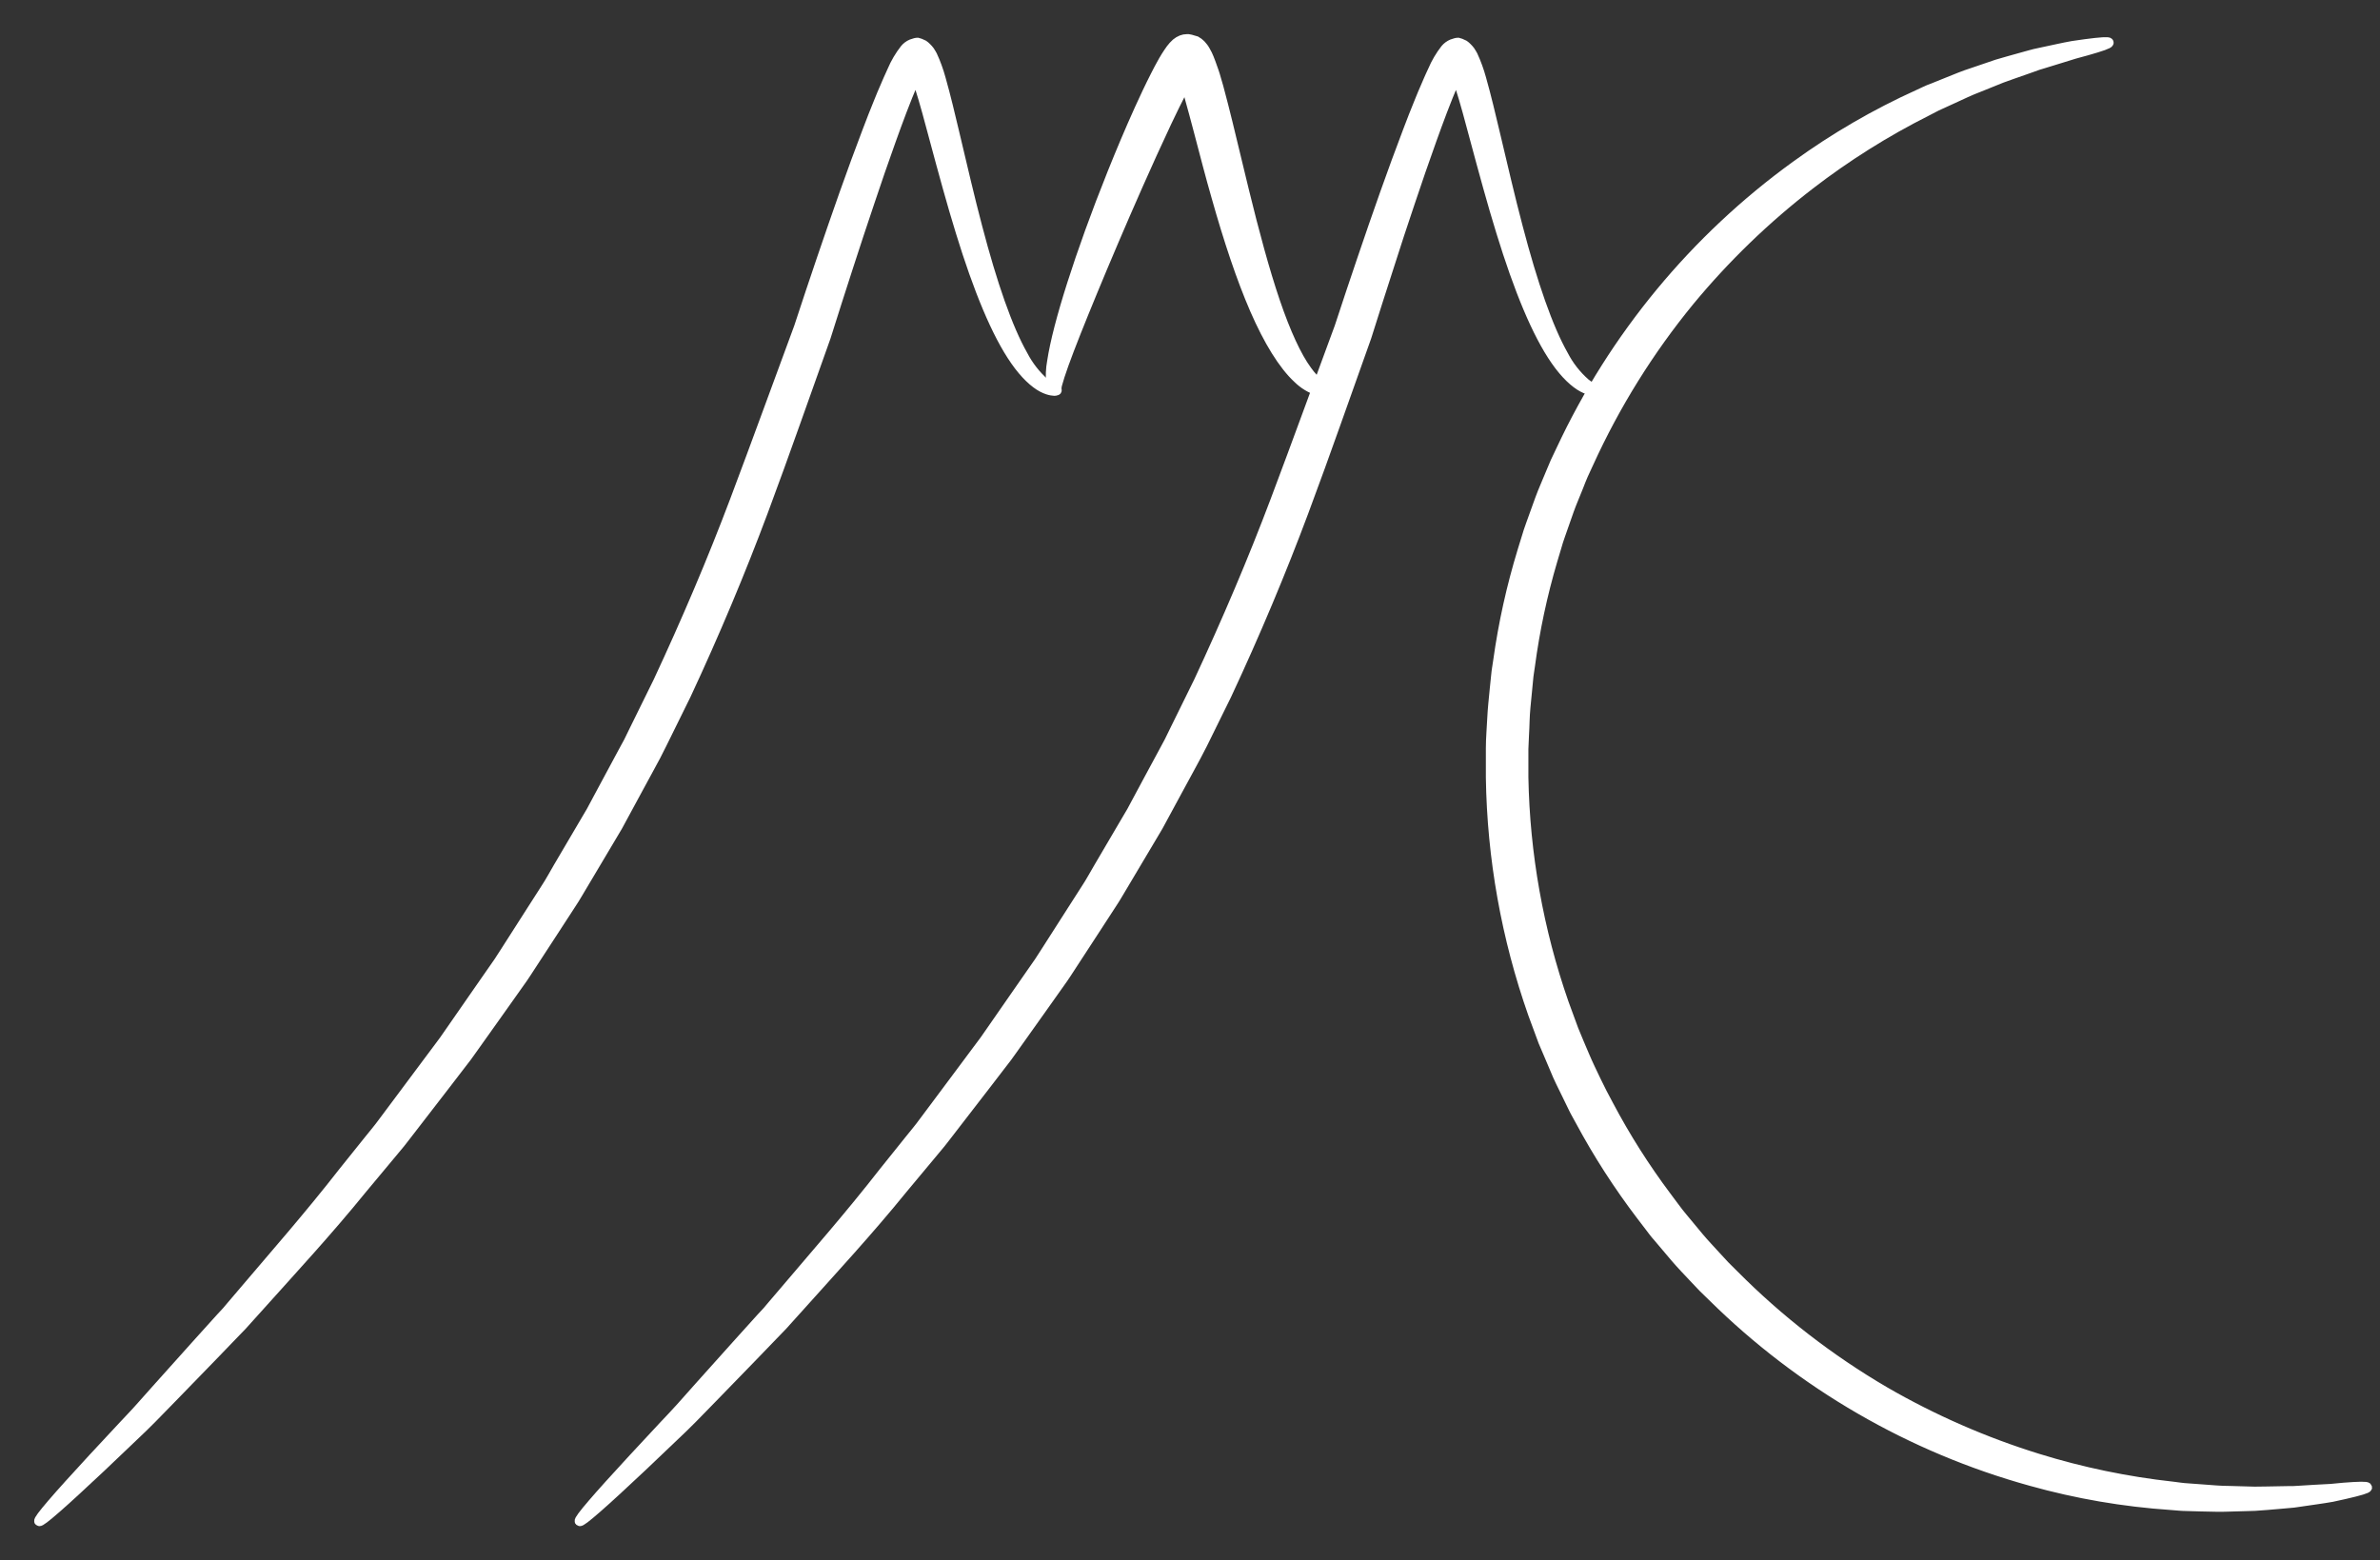 <svg width="61" height="40" viewBox="0 0 61 40" fill="none" xmlns="http://www.w3.org/2000/svg">
<rect x="0" y="0" width="61" height="40" fill="#333333" stroke="none"/>
<path d="M54.048 1.093C54.053 1.122 53.857 1.192 53.48 1.298L53.166 1.384C53.05 1.418 52.925 1.46 52.788 1.501L52.349 1.636L52.23 1.672L52.108 1.716C52.03 1.744 51.941 1.774 51.854 1.806C51.68 1.867 51.495 1.93 51.303 2.001L50.706 2.242C50.496 2.321 50.285 2.423 50.065 2.524L49.726 2.679C49.611 2.728 49.5 2.794 49.382 2.852C48.326 3.383 47.323 4.014 46.386 4.736C45.253 5.609 44.221 6.607 43.308 7.71C42.268 8.978 41.398 10.377 40.718 11.87C40.673 11.969 40.628 12.067 40.582 12.165C40.536 12.264 40.499 12.368 40.459 12.469C40.38 12.672 40.289 12.874 40.215 13.082L39.993 13.715C39.954 13.82 39.922 13.928 39.891 14.036L39.794 14.36C39.532 15.245 39.339 16.15 39.217 17.066C39.202 17.182 39.179 17.298 39.17 17.416C39.161 17.533 39.147 17.653 39.136 17.769C39.114 18.006 39.085 18.243 39.079 18.48C39.074 18.718 39.054 18.959 39.048 19.2V19.926C39.084 21.899 39.433 23.854 40.082 25.716L40.332 26.397C40.421 26.621 40.518 26.84 40.61 27.06C40.703 27.281 40.808 27.494 40.91 27.709C40.962 27.815 41.013 27.921 41.067 28.025C41.121 28.128 41.178 28.233 41.232 28.336C41.664 29.153 42.159 29.934 42.713 30.673L42.915 30.944C42.983 31.034 43.049 31.124 43.122 31.209L43.548 31.722C43.691 31.892 43.843 32.05 43.99 32.212L44.21 32.45L44.44 32.679C45.595 33.842 46.896 34.849 48.309 35.675C49.547 36.391 50.86 36.965 52.224 37.388C53.353 37.738 54.513 37.979 55.688 38.108C55.817 38.123 55.945 38.145 56.071 38.151L56.441 38.178C56.683 38.196 56.913 38.218 57.141 38.218L57.784 38.236C57.988 38.236 58.183 38.229 58.368 38.227L58.637 38.222H58.765L58.89 38.215L59.349 38.187C59.491 38.178 59.623 38.174 59.742 38.166L60.068 38.135C60.462 38.104 60.666 38.101 60.672 38.13C60.677 38.159 60.478 38.218 60.093 38.306L59.77 38.377C59.65 38.4 59.518 38.417 59.376 38.439L58.914 38.506L58.789 38.524L58.658 38.536L58.386 38.56C58.199 38.575 58.001 38.595 57.792 38.607L57.136 38.626C56.907 38.637 56.664 38.626 56.419 38.622L56.039 38.611C55.91 38.611 55.779 38.594 55.645 38.585C54.431 38.503 53.229 38.297 52.057 37.969C48.978 37.117 46.167 35.488 43.891 33.239L43.648 33.002C43.569 32.922 43.491 32.836 43.412 32.753C43.254 32.585 43.097 32.422 42.946 32.247L42.496 31.715C42.417 31.628 42.348 31.534 42.278 31.441L42.063 31.16C41.479 30.393 40.956 29.581 40.5 28.732C40.443 28.623 40.378 28.518 40.325 28.406L40.163 28.073C40.055 27.85 39.94 27.629 39.848 27.397C39.755 27.166 39.648 26.937 39.553 26.704L39.29 25.992C38.605 24.046 38.239 22 38.208 19.936C38.208 19.682 38.208 19.429 38.208 19.177C38.208 18.925 38.232 18.674 38.243 18.424C38.255 18.174 38.282 17.927 38.306 17.68L38.344 17.31C38.354 17.187 38.379 17.066 38.395 16.944C38.528 15.988 38.737 15.044 39.019 14.121C39.053 14.008 39.089 13.896 39.123 13.784C39.158 13.671 39.191 13.559 39.233 13.45L39.469 12.795C39.548 12.578 39.645 12.368 39.73 12.157C39.775 12.052 39.819 11.947 39.863 11.841L40.009 11.534C41.365 8.63 43.437 6.122 46.028 4.247C47.013 3.531 48.068 2.918 49.177 2.417C49.3 2.362 49.413 2.301 49.538 2.259L49.89 2.117C50.121 2.024 50.342 1.931 50.561 1.862L51.183 1.65C51.383 1.589 51.576 1.539 51.756 1.487L52.019 1.414L52.146 1.38L52.27 1.353L52.726 1.255C52.867 1.226 52.997 1.196 53.12 1.176L53.448 1.129C53.839 1.077 54.048 1.064 54.048 1.093Z" fill="white" stroke="white" stroke-width="0.25"/>
<path d="M40.895 10.008C40.895 10.024 40.768 10.034 40.567 9.929C40.367 9.824 40.116 9.593 39.875 9.245C39.388 8.548 38.922 7.408 38.474 5.949C38.248 5.219 38.027 4.407 37.792 3.531C37.674 3.094 37.556 2.637 37.411 2.187C37.399 2.153 37.389 2.126 37.377 2.098C37.367 2.071 37.352 2.046 37.332 2.025C37.319 2.013 37.304 2.032 37.297 2.044C37.288 2.057 37.281 2.071 37.275 2.085C37.261 2.112 37.25 2.14 37.24 2.164C37.197 2.266 37.156 2.368 37.113 2.471C37.065 2.592 37.018 2.714 36.97 2.837C36.876 3.084 36.783 3.338 36.691 3.595C36.506 4.109 36.323 4.642 36.14 5.189C35.956 5.735 35.771 6.295 35.589 6.87C35.497 7.157 35.404 7.447 35.309 7.74C35.215 8.033 35.12 8.332 35.024 8.639C34.509 10.075 33.992 11.572 33.414 13.118C32.836 14.664 32.177 16.236 31.439 17.816C31.23 18.238 31.023 18.656 30.821 19.071L30.663 19.376L30.499 19.68L30.171 20.284L29.846 20.884C29.792 20.984 29.738 21.084 29.684 21.183L29.512 21.473L28.828 22.623L28.659 22.907C28.603 23.002 28.546 23.096 28.485 23.186L28.129 23.734L27.425 24.814C27.367 24.902 27.311 24.992 27.25 25.079C27.19 25.166 27.128 25.251 27.068 25.336L26.705 25.848L25.992 26.851L25.816 27.097C25.756 27.177 25.693 27.256 25.633 27.335L25.269 27.809C25.028 28.122 24.79 28.43 24.555 28.734L24.206 29.186C24.149 29.261 24.09 29.335 24.029 29.406L23.85 29.621C23.612 29.907 23.378 30.188 23.147 30.464C22.239 31.583 21.326 32.565 20.511 33.476L20.208 33.812L20.059 33.978L19.906 34.136L19.317 34.747L18.234 35.862L17.743 36.365C17.586 36.527 17.428 36.673 17.277 36.818L16.454 37.602C15.46 38.538 14.893 39.037 14.855 38.998C14.817 38.958 15.311 38.386 16.236 37.385L17.008 36.555C17.149 36.403 17.301 36.25 17.45 36.081L17.915 35.558C18.238 35.198 18.583 34.814 18.949 34.405L19.515 33.778L19.662 33.62L19.805 33.451L20.098 33.108C20.885 32.178 21.765 31.181 22.643 30.054L23.325 29.204L23.5 28.988C23.558 28.916 23.616 28.842 23.671 28.766L24.01 28.312L24.703 27.383C24.82 27.225 24.939 27.067 25.056 26.909C25.116 26.829 25.176 26.75 25.234 26.671L25.405 26.425L26.099 25.425L26.453 24.916L26.632 24.659C26.69 24.573 26.744 24.484 26.802 24.396L27.487 23.325C27.602 23.145 27.719 22.964 27.835 22.782C27.895 22.692 27.95 22.598 28.004 22.504L28.167 22.222L28.835 21.085C28.891 20.989 28.947 20.894 29.004 20.798L29.162 20.503C29.267 20.306 29.373 20.108 29.48 19.911C29.587 19.714 29.694 19.516 29.802 19.314L29.963 19.015C30.012 18.913 30.063 18.811 30.113 18.708L30.722 17.471C31.448 15.914 32.107 14.365 32.684 12.836C33.261 11.307 33.801 9.81 34.329 8.387C34.427 8.091 34.523 7.799 34.619 7.509L34.912 6.639C35.106 6.066 35.3 5.506 35.494 4.958C35.689 4.412 35.882 3.879 36.08 3.362C36.178 3.103 36.277 2.848 36.38 2.598C36.43 2.472 36.482 2.348 36.537 2.224L36.616 2.04L36.657 1.948L36.721 1.81C36.804 1.613 36.912 1.429 37.043 1.261C37.09 1.204 37.151 1.158 37.219 1.13C37.249 1.119 37.279 1.11 37.314 1.1C37.334 1.095 37.354 1.092 37.374 1.092C37.393 1.096 37.413 1.103 37.431 1.11C37.465 1.124 37.495 1.138 37.524 1.152C37.553 1.171 37.579 1.194 37.603 1.219C37.632 1.247 37.658 1.277 37.682 1.309C37.707 1.342 37.728 1.388 37.751 1.425C37.838 1.614 37.909 1.809 37.964 2.01C38.101 2.492 38.207 2.951 38.313 3.394C38.522 4.279 38.711 5.091 38.904 5.821C39.286 7.28 39.677 8.414 40.075 9.113C40.215 9.383 40.405 9.624 40.633 9.824C40.793 9.952 40.902 9.982 40.895 10.008Z" fill="white" stroke="white" stroke-width="0.25"/>
<path d="M27.042 10.008C27.042 10.024 26.915 10.034 26.714 9.929C26.514 9.824 26.263 9.593 26.022 9.245C25.535 8.548 25.069 7.408 24.621 5.949C24.395 5.219 24.174 4.407 23.939 3.531C23.821 3.094 23.703 2.637 23.558 2.187C23.546 2.153 23.536 2.126 23.524 2.098C23.514 2.071 23.499 2.046 23.479 2.025C23.466 2.013 23.451 2.032 23.444 2.044C23.435 2.057 23.428 2.071 23.422 2.085C23.408 2.112 23.397 2.14 23.387 2.164C23.345 2.266 23.303 2.368 23.26 2.471C23.212 2.592 23.165 2.714 23.117 2.837C23.023 3.084 22.93 3.338 22.838 3.595C22.653 4.109 22.47 4.642 22.287 5.189C22.103 5.735 21.918 6.295 21.732 6.87C21.64 7.157 21.547 7.447 21.452 7.74C21.358 8.033 21.263 8.332 21.167 8.639C20.652 10.075 20.134 11.572 19.557 13.118C18.979 14.664 18.32 16.236 17.583 17.816C17.373 18.238 17.166 18.656 16.964 19.071L16.81 19.376L16.646 19.68L16.318 20.284L15.993 20.884C15.939 20.984 15.885 21.084 15.831 21.183L15.659 21.473L14.975 22.623L14.806 22.907C14.75 23.002 14.693 23.096 14.632 23.186L14.276 23.734L13.572 24.814C13.514 24.902 13.458 24.992 13.397 25.079C13.337 25.166 13.275 25.251 13.215 25.336L12.852 25.848L12.139 26.851L11.963 27.097C11.902 27.177 11.84 27.256 11.78 27.335L11.416 27.809C11.175 28.122 10.937 28.43 10.702 28.734L10.353 29.186C10.296 29.261 10.237 29.335 10.176 29.406L9.997 29.621C9.759 29.907 9.525 30.188 9.294 30.464C8.386 31.583 7.473 32.565 6.658 33.476L6.355 33.812L6.206 33.978L6.053 34.136L5.464 34.747L4.381 35.862L3.89 36.365C3.733 36.527 3.575 36.673 3.424 36.818L2.601 37.602C1.607 38.538 1.04 39.037 1.002 38.998C0.964 38.958 1.458 38.386 2.383 37.385L3.156 36.555C3.296 36.403 3.448 36.25 3.596 36.081L4.062 35.558C4.385 35.198 4.73 34.814 5.096 34.405L5.662 33.778L5.809 33.62L5.952 33.451L6.244 33.108C7.032 32.178 7.912 31.181 8.79 30.054L9.472 29.204L9.647 28.988C9.705 28.916 9.763 28.842 9.818 28.766L10.157 28.312L10.85 27.383C10.967 27.225 11.086 27.067 11.204 26.909C11.262 26.829 11.323 26.75 11.381 26.671L11.552 26.425L12.246 25.425L12.6 24.916L12.779 24.659C12.837 24.573 12.891 24.484 12.949 24.396L13.634 23.325C13.749 23.145 13.866 22.964 13.982 22.782C14.042 22.692 14.097 22.598 14.151 22.504L14.313 22.222L14.982 21.085C15.038 20.989 15.094 20.894 15.151 20.798L15.309 20.503C15.414 20.306 15.52 20.108 15.627 19.911C15.734 19.714 15.841 19.516 15.948 19.314L16.11 19.015C16.159 18.913 16.21 18.811 16.26 18.708L16.869 17.471C17.595 15.914 18.254 14.365 18.831 12.836C19.408 11.307 19.948 9.81 20.476 8.387C20.574 8.091 20.67 7.799 20.766 7.509L21.059 6.639C21.253 6.066 21.448 5.506 21.641 4.958C21.835 4.412 22.029 3.879 22.227 3.362C22.325 3.103 22.424 2.848 22.527 2.598C22.577 2.472 22.629 2.348 22.684 2.224L22.763 2.04L22.805 1.948L22.867 1.81C22.951 1.613 23.059 1.429 23.19 1.261C23.237 1.204 23.297 1.158 23.366 1.13C23.396 1.119 23.426 1.11 23.461 1.1C23.48 1.095 23.501 1.092 23.521 1.092C23.54 1.096 23.56 1.103 23.578 1.11C23.612 1.124 23.642 1.138 23.671 1.152C23.7 1.171 23.726 1.194 23.75 1.219C23.779 1.247 23.805 1.277 23.829 1.309C23.854 1.342 23.875 1.388 23.898 1.425C23.985 1.614 24.056 1.809 24.111 2.01C24.248 2.492 24.354 2.951 24.46 3.394C24.669 4.279 24.858 5.091 25.051 5.821C25.433 7.28 25.824 8.414 26.222 9.113C26.363 9.383 26.552 9.624 26.78 9.824C26.94 9.952 27.049 9.982 27.042 10.008Z" fill="white" stroke="white" stroke-width="0.25"/>
<path d="M33.988 10.011C33.988 10.024 33.966 10.032 33.93 10.035C33.877 10.037 33.824 10.031 33.773 10.016C33.583 9.952 33.41 9.846 33.268 9.706C32.888 9.357 32.508 8.733 32.16 7.934C31.813 7.135 31.488 6.154 31.179 5.06C31.021 4.512 30.873 3.936 30.717 3.343C30.638 3.047 30.559 2.746 30.474 2.447C30.452 2.373 30.43 2.299 30.408 2.225L30.389 2.161C30.389 2.159 30.389 2.158 30.389 2.157V2.157L30.367 2.196L30.314 2.298C30.171 2.572 30.037 2.852 29.907 3.124C29.646 3.678 29.405 4.212 29.177 4.726C28.722 5.754 28.327 6.687 28.002 7.473C27.677 8.259 27.424 8.896 27.264 9.34C27.186 9.561 27.128 9.736 27.1 9.846C27.087 9.886 27.081 9.928 27.082 9.97C27.082 10.001 27.095 10.005 27.082 10.011C27.069 10.016 27.055 10.018 27.041 10.016C27.026 10.013 27.014 10.007 27.003 9.997C26.965 9.953 26.942 9.898 26.939 9.839C26.92 9.646 26.928 9.452 26.964 9.261C27.038 8.776 27.215 8.098 27.476 7.278C27.738 6.457 28.083 5.494 28.506 4.439C28.718 3.912 28.948 3.361 29.204 2.795C29.333 2.512 29.467 2.225 29.616 1.933L29.672 1.824L29.707 1.757L29.764 1.653C29.837 1.516 29.919 1.384 30.01 1.258C30.05 1.204 30.096 1.154 30.146 1.109C30.188 1.074 30.234 1.046 30.284 1.026C30.328 1.009 30.375 1 30.422 1H30.463C30.479 1.001 30.493 1.004 30.508 1.009L30.586 1.032L30.655 1.052C30.677 1.065 30.697 1.079 30.718 1.093L30.78 1.147C30.801 1.169 30.82 1.193 30.839 1.217C30.859 1.244 30.878 1.272 30.893 1.301C30.912 1.332 30.929 1.363 30.944 1.395C30.974 1.466 31.007 1.532 31.032 1.609C31.058 1.685 31.087 1.757 31.111 1.831L31.145 1.936L31.162 1.996L31.231 2.233C31.317 2.55 31.393 2.852 31.467 3.152C31.611 3.749 31.75 4.324 31.883 4.873C32.15 5.965 32.412 6.938 32.682 7.732C32.952 8.527 33.233 9.139 33.499 9.5C33.597 9.639 33.714 9.765 33.846 9.873C33.937 9.945 33.993 9.982 33.988 10.011Z" fill="white" stroke="white" stroke-width="0.25"/>
</svg>

